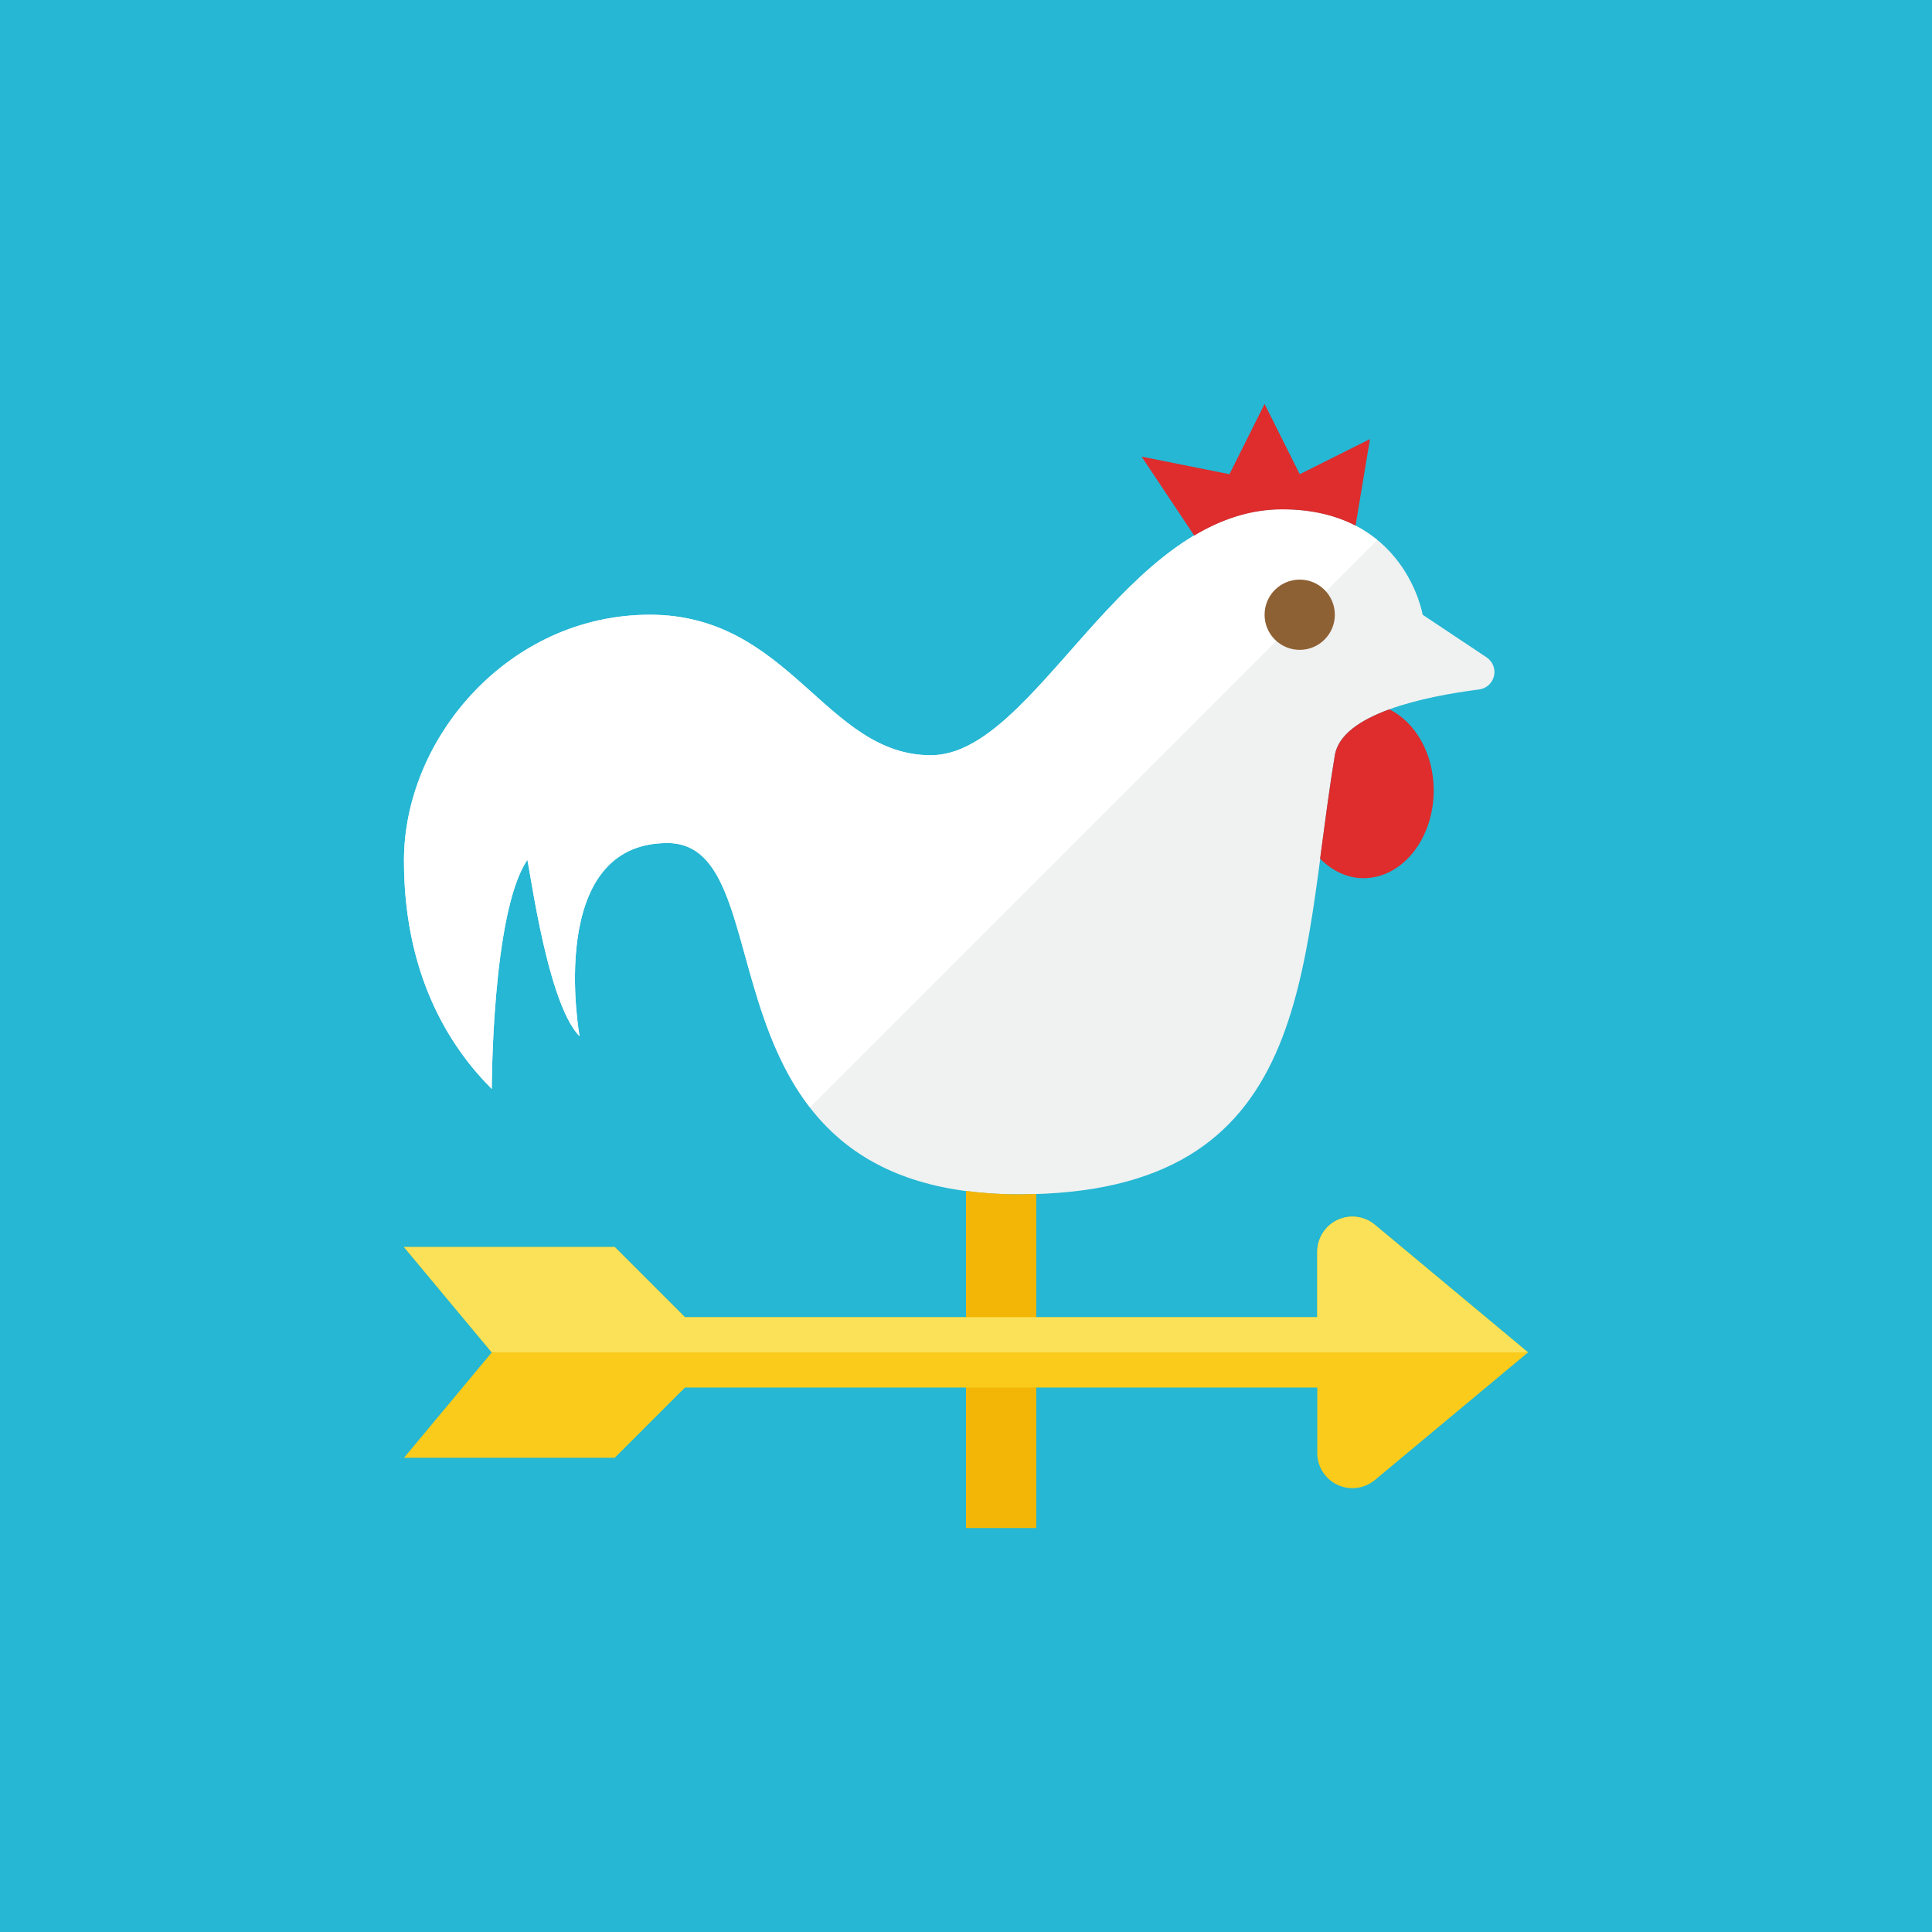 <?xml version="1.0" encoding="UTF-8"?>
<svg width="1024px" height="1024px" viewBox="0 0 1024 1024" version="1.1" xmlns="http://www.w3.org/2000/svg" xmlns:xlink="http://www.w3.org/1999/xlink">
    <title>PwaIcon</title>
    <g id="PwaIcon" stroke="none" stroke-width="1" fill="none" fill-rule="evenodd">
        <rect id="Rectangle" fill="#25B7D3" x="0" y="0" width="1024" height="1024"></rect>
        <g id="Wind-Vane" fill-rule="nonzero">
            <circle id="Oval" fill="#25B7D3" cx="512" cy="512" r="512"></circle>
            <path d="M679.564,269.964 C744.727,269.964 754.036,325.818 754.036,325.818 L787.977,348.449 C791.19,350.615 792.728,354.541 791.843,358.313 C790.958,362.085 787.834,364.917 783.993,365.428 C754.874,369.152 711.149,378.368 707.491,400.291 C688.873,512 698.182,633.018 539.927,633.018 C363.055,633.018 418.909,446.836 353.745,446.836 C288.582,446.836 307.2,549.236 307.2,549.236 C288.582,530.618 279.273,446.836 279.273,456.145 C260.655,484.073 260.655,577.164 260.655,577.164 C242.036,558.545 214.109,521.309 214.109,456.145 C214.109,390.982 269.964,325.818 344.436,325.818 C418.909,325.818 437.527,400.291 493.382,400.291 C549.236,400.291 595.782,269.964 679.564,269.964 Z" id="Path" fill="#F0F1F1"></path>
            <path d="M679.564,269.964 C595.782,269.964 549.236,400.291 493.382,400.291 C437.527,400.291 418.909,325.818 344.436,325.818 C269.964,325.818 214.109,390.982 214.109,456.145 C214.109,521.309 242.036,558.545 260.655,577.164 C260.655,577.164 260.655,484.073 279.273,456.145 C279.273,446.836 288.582,530.618 307.2,549.236 C307.2,549.236 288.582,446.836 353.745,446.836 C397.777,446.836 386.634,531.819 429.307,586.947 L730,286.255 C718.857,277.113 702.808,269.964 679.564,269.964 Z" id="Path" fill="#FFFFFF"></path>
            <path d="M679.564,269.964 C695.743,269.964 708.459,273.417 718.466,278.593 L726.109,232.727 L688.873,251.345 L670.255,214.109 L651.636,251.345 L605.091,242.036 L632.962,283.843 C647.233,275.344 662.63,269.964 679.564,269.964 Z M736.414,375.957 C721.278,381.468 709.325,389.278 707.491,400.291 C704.419,418.742 702.101,437.174 699.671,455.121 C706.011,461.452 713.905,465.455 722.655,465.455 C743.219,465.455 759.892,444.611 759.892,418.909 C759.882,399.323 750.117,382.818 736.414,375.957 L736.414,375.957 Z" id="Shape" fill="#DF2C2C"></path>
            <path d="M539.927,633.018 C529.855,633.018 520.63,632.339 512,631.203 L512,809.891 L549.236,809.891 L549.236,632.795 C546.164,632.888 543.139,633.018 539.927,633.018 Z" id="Path" fill="#F3B607"></path>
            <circle id="Oval" fill="#8E6134" cx="688.873" cy="325.818" r="18.618"></circle>
            <path d="M728.716,649.16 C723.166,644.538 715.445,643.542 708.904,646.605 C702.364,649.668 698.185,656.237 698.182,663.459 L698.182,698.182 L363.055,698.182 L325.818,660.945 L214.109,660.945 L260.655,716.8 L214.109,772.655 L325.818,772.655 L363.055,735.418 L698.182,735.418 L698.182,770.141 C698.182,777.367 702.362,783.94 708.906,787.004 C715.45,790.067 723.176,789.068 728.725,784.44 L809.891,716.8 L728.716,649.16 Z" id="Path" fill="#FACB1B"></path>
            <path d="M708.906,646.6 C702.363,649.663 698.183,656.235 698.182,663.459 L698.182,698.182 L363.055,698.182 L325.818,660.945 L214.109,660.945 L260.655,716.8 L809.891,716.8 L728.716,649.16 C723.169,644.535 715.446,643.537 708.906,646.6 L708.906,646.6 Z" id="Path" fill="#FBE158"></path>
        </g>
    </g>
</svg>